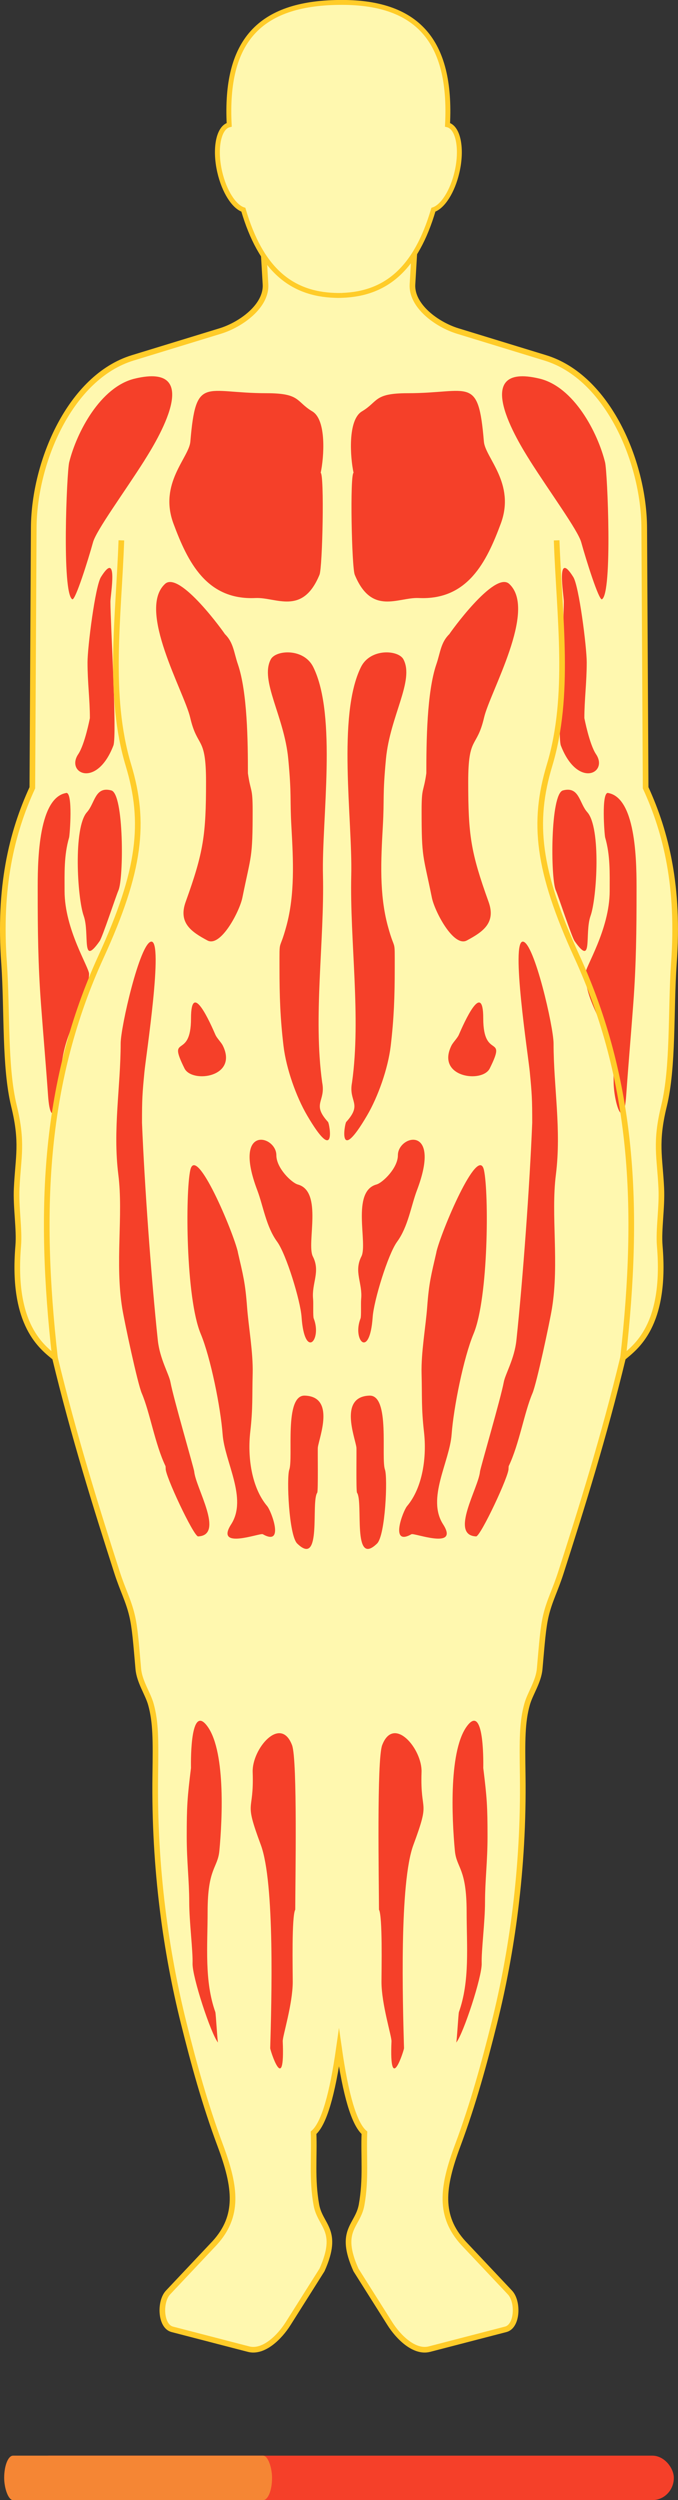 <?xml version="1.0" encoding="UTF-8"?>
<!DOCTYPE svg PUBLIC "-//W3C//DTD SVG 1.1//EN" "http://www.w3.org/Graphics/SVG/1.1/DTD/svg11.dtd">
<!-- Creator: CorelDRAW 2017 -->
<svg xmlns="http://www.w3.org/2000/svg" xml:space="preserve" width="100%" height="100%" version="1.1" style="shape-rendering:geometricPrecision; text-rendering:geometricPrecision; image-rendering:optimizeQuality; fill-rule:evenodd; clip-rule:evenodd"
viewBox="0 0 24.045 88.595"
 xmlns:xlink="http://www.w3.org/1999/xlink">
 <rect x="0" y="0" width="24.045" height="88.595" fill="#333333" stroke="none"/>
 <defs>
  <style type="text/css">
   <![CDATA[
    .str0 {stroke:#FFCC29;stroke-width:0.2;stroke-miterlimit:22.926}
    .str1 {stroke:#FFCC29;stroke-width:0.174;stroke-miterlimit:22.926}
    .fil2 {fill:none}
    .fil3 {fill:#FFF8AF}
    .fil0 {fill:#FFF8AF}
    .fil4 {fill:#F58634}
    .fil1 {fill:#F54029}
   ]]>
  </style>
 </defs>
 <g id="Camada_x0020_1">
  <g id="_2427765942256">
   <g>
    <path class="fil0 str0" d="M12.473 8.272l-0.451 0.014 -0.451 -0.014 -0.017 0.029 -2.238 0.071 0.1 1.704c0.045,0.767 -0.87,1.429 -1.604,1.654l-3.107 0.952c-2.219,0.68 -3.495,3.693 -3.508,6.014l-0.05 9.221c-0.741,1.607 -1.197,3.538 -1.002,6.214 0.117,1.687 0.012,3.669 0.351,5.062 0.319,1.308 0.149,1.789 0.096,2.909 -0.033,0.685 0.104,1.465 0.054,2.053 -0.238,2.837 0.869,3.592 1.303,3.959 0.673,2.788 1.472,5.339 2.205,7.618 0.196,0.609 0.4,0.977 0.527,1.509 0.106,0.442 0.145,0.998 0.224,1.899 0.041,0.459 0.34,0.873 0.446,1.254 0.177,0.635 0.173,1.266 0.156,2.504 -0.048,3.355 0.397,6.339 1.002,8.77 0.359,1.441 0.756,2.897 1.303,4.36 0.559,1.495 0.668,2.506 -0.2,3.458l-1.654 1.754c-0.3,0.318 -0.273,1.193 0.15,1.303l2.706 0.702c0.538,0.14 1.106,-0.432 1.403,-0.902l1.203 -1.904c0.635,-1.42 -0.064,-1.546 -0.2,-2.305 -0.165,-0.917 -0.067,-1.704 -0.1,-2.556 0.369,-0.32 0.667,-1.351 0.902,-3.007 0.235,1.656 0.533,2.687 0.902,3.007 -0.033,0.852 0.065,1.639 -0.1,2.556 -0.137,0.759 -0.835,0.885 -0.2,2.305l1.203 1.904c0.297,0.47 0.865,1.042 1.403,0.902l2.706 -0.702c0.423,-0.11 0.45,-0.985 0.15,-1.303l-1.654 -1.754c-0.869,-0.952 -0.759,-1.963 -0.2,-3.458 0.547,-1.463 0.944,-2.919 1.303,-4.36 0.605,-2.431 1.05,-5.415 1.002,-8.77 -0.018,-1.239 -0.021,-1.869 0.156,-2.504 0.106,-0.381 0.405,-0.796 0.446,-1.254 0.08,-0.901 0.118,-1.456 0.224,-1.899 0.128,-0.532 0.332,-0.9 0.527,-1.509 0.733,-2.279 1.532,-4.829 2.205,-7.618 0.434,-0.368 1.541,-1.122 1.303,-3.959 -0.049,-0.587 0.087,-1.368 0.054,-2.053 -0.053,-1.12 -0.223,-1.601 0.096,-2.909 0.339,-1.392 0.234,-3.374 0.351,-5.062 0.195,-2.676 -0.262,-4.608 -1.002,-6.214l-0.05 -9.221c-0.013,-2.321 -1.289,-5.334 -3.508,-6.014l-3.107 -0.952c-0.734,-0.225 -1.649,-0.887 -1.604,-1.654l0.1 -1.704 -2.238 -0.071 -0.017 -0.029z"/>
    <path class="fil1" d="M11.373 16.755c0.117,-0.539 0.215,-1.873 -0.297,-2.177 -0.587,-0.349 -0.411,-0.644 -1.622,-0.644 -2.207,0 -2.505,-0.654 -2.703,1.716 -0.048,0.571 -1.127,1.481 -0.6,2.903 0.506,1.362 1.175,2.721 2.912,2.639 0.729,-0.034 1.666,0.635 2.268,-0.825 0.108,-0.262 0.175,-3.565 0.041,-3.613z"/>
    <path class="fil1" d="M5.128 16.309c-0.719,1.135 -1.711,2.48 -1.829,2.907 -0.166,0.604 -0.63,2.083 -0.736,2.02 -0.377,-0.223 -0.194,-4.51 -0.11,-4.851 0.261,-1.056 1.103,-2.675 2.326,-2.968 2.526,-0.605 0.745,2.265 0.348,2.891z"/>
    <path class="fil1" d="M3.187 25.452c-0.001,0.001 -0.177,0.923 -0.413,1.275 -0.45,0.669 0.654,1.228 1.247,-0.306 0.134,-0.347 -0.105,-4.351 -0.105,-5.103 0,-0.234 0.291,-1.874 -0.336,-0.869 -0.203,0.324 -0.476,2.482 -0.476,3.02 0,0.732 0.084,1.32 0.084,1.983z"/>
    <path class="fil1" d="M4.201 31.55c-0.087,0.198 -0.566,1.657 -0.668,1.801 -0.666,0.946 -0.343,-0.273 -0.565,-0.897 -0.224,-0.627 -0.376,-3.127 0.117,-3.674 0.286,-0.317 0.279,-0.927 0.863,-0.77 0.45,0.121 0.441,3.112 0.253,3.54z"/>
    <path class="fil1" d="M2.346 28.101c-1.03,0.177 -1.009,2.621 -1.009,3.475 0,1.401 0.013,2.597 0.115,3.982 0.079,1.071 0.178,2.199 0.252,3.258 0.096,1.368 0.446,0.212 0.446,-0.486 0,-1.892 0.954,-2.528 1.009,-3.812 0.01,-0.229 -0.869,-1.572 -0.869,-2.943 0,-0.639 -0.024,-1.264 0.161,-1.899 0.023,-0.079 0.143,-1.619 -0.105,-1.577z"/>
    <path class="fil1" d="M8.792 27.4c0,-1.105 -0.017,-2.876 -0.357,-3.865 -0.138,-0.401 -0.154,-0.771 -0.46,-1.065 0.002,-0.012 -1.601,-2.261 -2.123,-1.778 -1,0.926 0.68,3.823 0.892,4.734 0.26,1.116 0.563,0.622 0.563,2.275 0,1.892 -0.089,2.5 -0.721,4.254 -0.272,0.752 0.205,1.069 0.77,1.372 0.472,0.253 1.142,-1.033 1.24,-1.517 0.312,-1.542 0.364,-1.368 0.364,-3.085 0,-0.857 -0.068,-0.623 -0.168,-1.324z"/>
    <path class="fil1" d="M11.426 38.358c0.135,0.69 -0.387,0.746 0.207,1.401 0.058,0.064 0.312,1.566 -0.742,-0.234 -0.386,-0.659 -0.74,-1.654 -0.836,-2.457 -0.116,-0.979 -0.143,-1.752 -0.143,-2.767 0,-1.129 -0.019,-0.512 0.245,-1.485 0.306,-1.129 0.244,-2.334 0.178,-3.515 -0.059,-1.042 0.013,-1.076 -0.112,-2.408 -0.143,-1.518 -1.018,-2.778 -0.619,-3.529 0.179,-0.335 1.172,-0.402 1.506,0.275 0.849,1.718 0.297,5.399 0.344,7.376 0.054,2.32 -0.353,5.024 -0.028,7.343z"/>
    <path class="fil1" d="M7.643 36.677c-0.186,-0.429 -0.869,-1.97 -0.869,-0.589 0,1.501 -0.857,0.513 -0.231,1.773 0.266,0.536 1.918,0.315 1.357,-0.813 -0.052,-0.105 -0.21,-0.263 -0.257,-0.372z"/>
    <path class="fil1" d="M5.877 52.035c-0.046,0.207 0.993,2.417 1.149,2.41 0.949,-0.041 -0.088,-1.724 -0.138,-2.298 -0.01,-0.114 -0.739,-2.603 -0.843,-3.169 -0.052,-0.285 -0.378,-0.823 -0.448,-1.483 -0.231,-2.172 -0.472,-5.495 -0.561,-7.707 0,-0.844 0.012,-1.026 0.086,-1.801 0.054,-0.564 0.686,-4.671 0.24,-4.619 -0.399,0.046 -1.083,3.022 -1.083,3.611 0,1.533 -0.283,3.049 -0.082,4.65 0.181,1.44 -0.124,3.126 0.14,4.744 0.077,0.471 0.541,2.652 0.691,3.001 0.287,0.668 0.47,1.808 0.843,2.583l0.005 0.079z"/>
    <path class="fil1" d="M8.435 44.374c0.185,0.805 0.263,1.078 0.327,1.941 0.051,0.693 0.218,1.602 0.199,2.361 -0.022,0.847 0.011,1.211 -0.086,2.069 -0.1,0.875 0.041,1.964 0.601,2.627 0.144,0.171 0.628,1.439 -0.157,0.995 -0.095,-0.054 -1.713,0.571 -1.121,-0.351 0.591,-0.92 -0.231,-2.209 -0.303,-3.19 -0.07,-0.947 -0.425,-2.717 -0.778,-3.562 -0.53,-1.271 -0.545,-4.985 -0.369,-5.797 0.205,-0.945 1.523,2.182 1.689,2.905z"/>
    <path class="fil1" d="M11.272 51.292c0.049,-0.361 0.63,-1.798 -0.462,-1.836 -0.742,-0.025 -0.402,2.207 -0.551,2.625 -0.099,0.278 -0.016,2.33 0.282,2.618 0.889,0.862 0.478,-1.477 0.71,-1.803 0.037,-0.053 0.011,-1.531 0.021,-1.604z"/>
    <path class="fil1" d="M11.104 46.037c-0.057,-0.57 0.269,-0.968 -0.009,-1.513 -0.233,-0.456 0.369,-2.305 -0.535,-2.55 -0.213,-0.058 -0.759,-0.577 -0.759,-1.035 0,-0.714 -1.565,-1.105 -0.677,1.238 0.212,0.559 0.313,1.29 0.705,1.826 0.323,0.442 0.826,2.086 0.866,2.669 0.107,1.526 0.732,0.81 0.43,0.047 -0.03,-0.077 -0.006,-0.531 -0.021,-0.682z"/>
    <path class="fil1" d="M7.732 72.382c-0.254,-0.311 -0.919,-2.337 -0.903,-2.807 0.015,-0.446 -0.118,-1.477 -0.118,-2.167 0,-0.774 -0.089,-1.432 -0.089,-2.325 0,-1.076 0.021,-1.376 0.151,-2.431 0.001,-0.012 -0.057,-2.235 0.533,-1.54 0.702,0.826 0.582,3.329 0.474,4.473 -0.059,0.623 -0.417,0.601 -0.417,2.162 0,1.221 -0.119,2.451 0.274,3.555 0.018,0.05 0.074,1.054 0.096,1.081z"/>
    <path class="fil1" d="M10.471 67.672c0,-0.955 0.082,-5.311 -0.113,-5.828 -0.408,-1.077 -1.425,0.134 -1.397,0.953 0.052,1.515 -0.331,0.911 0.289,2.58 0.501,1.351 0.379,5.545 0.333,7.205 -0.002,0.068 0.528,1.723 0.444,-0.245 -0.008,-0.177 0.355,-1.316 0.355,-2.108 0,-0.406 -0.042,-2.334 0.089,-2.557z"/>
    <path class="fil1" d="M12.539 16.755c-0.117,-0.539 -0.215,-1.873 0.297,-2.177 0.587,-0.349 0.411,-0.644 1.622,-0.644 2.207,0 2.505,-0.654 2.703,1.716 0.048,0.571 1.127,1.481 0.6,2.903 -0.506,1.362 -1.175,2.721 -2.912,2.639 -0.729,-0.034 -1.666,0.635 -2.268,-0.825 -0.108,-0.262 -0.175,-3.565 -0.041,-3.613z"/>
    <path class="fil1" d="M18.784 16.309c0.719,1.135 1.711,2.48 1.829,2.907 0.166,0.604 0.63,2.083 0.736,2.02 0.377,-0.223 0.194,-4.51 0.11,-4.851 -0.261,-1.056 -1.103,-2.675 -2.326,-2.968 -2.526,-0.605 -0.745,2.265 -0.348,2.891z"/>
    <path class="fil1" d="M20.725 25.452c0.001,0.001 0.177,0.923 0.413,1.275 0.45,0.669 -0.654,1.228 -1.247,-0.306 -0.134,-0.347 0.105,-4.351 0.105,-5.103 0,-0.234 -0.291,-1.874 0.336,-0.869 0.203,0.324 0.476,2.482 0.476,3.02 0,0.732 -0.084,1.32 -0.084,1.983z"/>
    <path class="fil1" d="M19.711 31.55c0.087,0.198 0.566,1.657 0.668,1.801 0.666,0.946 0.343,-0.273 0.565,-0.897 0.224,-0.627 0.376,-3.127 -0.117,-3.674 -0.286,-0.317 -0.279,-0.927 -0.863,-0.77 -0.45,0.121 -0.441,3.112 -0.253,3.54z"/>
    <path class="fil1" d="M21.566 28.101c1.03,0.177 1.009,2.621 1.009,3.475 0,1.401 -0.013,2.597 -0.115,3.982 -0.079,1.071 -0.178,2.199 -0.252,3.258 -0.096,1.368 -0.446,0.212 -0.446,-0.486 0,-1.892 -0.954,-2.528 -1.009,-3.812 -0.01,-0.229 0.869,-1.572 0.869,-2.943 0,-0.639 0.024,-1.264 -0.161,-1.899 -0.023,-0.079 -0.143,-1.619 0.105,-1.577z"/>
    <path class="fil1" d="M15.12 27.4c0,-1.105 0.017,-2.876 0.357,-3.865 0.138,-0.401 0.154,-0.771 0.46,-1.065 -0.002,-0.012 1.601,-2.261 2.123,-1.778 1,0.926 -0.68,3.823 -0.892,4.734 -0.26,1.116 -0.563,0.622 -0.563,2.275 0,1.892 0.089,2.5 0.721,4.254 0.272,0.752 -0.205,1.069 -0.77,1.372 -0.472,0.253 -1.142,-1.033 -1.24,-1.517 -0.312,-1.542 -0.364,-1.368 -0.364,-3.085 0,-0.857 0.068,-0.623 0.168,-1.324z"/>
    <path class="fil1" d="M12.485 38.358c-0.135,0.69 0.387,0.746 -0.207,1.401 -0.058,0.064 -0.312,1.566 0.742,-0.234 0.386,-0.659 0.74,-1.654 0.836,-2.457 0.116,-0.979 0.143,-1.752 0.143,-2.767 0,-1.129 0.019,-0.512 -0.245,-1.485 -0.306,-1.129 -0.244,-2.334 -0.178,-3.515 0.059,-1.042 -0.013,-1.076 0.112,-2.408 0.143,-1.518 1.018,-2.778 0.619,-3.529 -0.179,-0.335 -1.172,-0.402 -1.506,0.275 -0.849,1.718 -0.297,5.399 -0.344,7.376 -0.054,2.32 0.353,5.024 0.028,7.343z"/>
    <path class="fil1" d="M16.269 36.677c0.186,-0.429 0.869,-1.97 0.869,-0.589 0,1.501 0.857,0.513 0.231,1.773 -0.266,0.536 -1.918,0.315 -1.357,-0.813 0.052,-0.105 0.21,-0.263 0.257,-0.372z"/>
    <path class="fil1" d="M18.034 52.035c0.046,0.207 -0.993,2.417 -1.149,2.41 -0.949,-0.041 0.088,-1.724 0.138,-2.298 0.01,-0.114 0.739,-2.603 0.843,-3.169 0.052,-0.285 0.378,-0.823 0.448,-1.483 0.231,-2.172 0.472,-5.495 0.561,-7.707 0,-0.844 -0.012,-1.026 -0.086,-1.801 -0.054,-0.564 -0.686,-4.671 -0.24,-4.619 0.399,0.046 1.083,3.022 1.083,3.611 0,1.533 0.283,3.049 0.082,4.65 -0.181,1.44 0.124,3.126 -0.14,4.744 -0.077,0.471 -0.541,2.652 -0.691,3.001 -0.287,0.668 -0.47,1.808 -0.843,2.583l-0.005 0.079z"/>
    <path class="fil1" d="M15.477 44.374c-0.185,0.805 -0.263,1.078 -0.327,1.941 -0.051,0.693 -0.218,1.602 -0.199,2.361 0.022,0.847 -0.011,1.211 0.086,2.069 0.1,0.875 -0.041,1.964 -0.601,2.627 -0.144,0.171 -0.628,1.439 0.157,0.995 0.095,-0.054 1.713,0.571 1.121,-0.351 -0.591,-0.92 0.231,-2.209 0.303,-3.19 0.07,-0.947 0.425,-2.717 0.778,-3.562 0.53,-1.271 0.545,-4.985 0.369,-5.797 -0.205,-0.945 -1.523,2.182 -1.689,2.905z"/>
    <path class="fil1" d="M12.64 51.292c-0.049,-0.361 -0.63,-1.798 0.462,-1.836 0.742,-0.025 0.402,2.207 0.551,2.625 0.099,0.278 0.016,2.33 -0.282,2.618 -0.889,0.862 -0.478,-1.477 -0.71,-1.803 -0.037,-0.053 -0.011,-1.531 -0.021,-1.604z"/>
    <path class="fil1" d="M12.808 46.037c0.057,-0.57 -0.269,-0.968 0.009,-1.513 0.233,-0.456 -0.369,-2.305 0.535,-2.55 0.213,-0.058 0.759,-0.577 0.759,-1.035 0,-0.714 1.565,-1.105 0.677,1.238 -0.212,0.559 -0.313,1.29 -0.705,1.826 -0.323,0.442 -0.826,2.086 -0.866,2.669 -0.107,1.526 -0.732,0.81 -0.43,0.047 0.03,-0.077 0.006,-0.531 0.021,-0.682z"/>
    <path class="fil1" d="M16.18 72.382c0.254,-0.311 0.919,-2.337 0.903,-2.807 -0.015,-0.446 0.118,-1.477 0.118,-2.167 0,-0.774 0.089,-1.432 0.089,-2.325 0,-1.076 -0.021,-1.376 -0.151,-2.431 -0.001,-0.012 0.057,-2.235 -0.533,-1.54 -0.702,0.826 -0.582,3.329 -0.474,4.473 0.059,0.623 0.417,0.601 0.417,2.162 0,1.221 0.119,2.451 -0.274,3.555 -0.018,0.05 -0.074,1.054 -0.096,1.081z"/>
    <path class="fil1" d="M13.44 67.672c0,-0.955 -0.082,-5.311 0.113,-5.828 0.408,-1.077 1.425,0.134 1.397,0.953 -0.052,1.515 0.331,0.911 -0.289,2.58 -0.501,1.351 -0.379,5.545 -0.333,7.205 0.002,0.068 -0.528,1.723 -0.444,-0.245 0.008,-0.177 -0.355,-1.316 -0.355,-2.108 0,-0.406 0.042,-2.334 -0.089,-2.557z"/>
    <path class="fil2 str0" d="M1.949 48.114c-0.602,-5.338 -0.368,-9.84 1.634,-14.211 1.403,-3.064 1.581,-4.768 0.972,-6.787 -0.748,-2.48 -0.346,-5.251 -0.251,-7.968"/>
    <path class="fil2 str0" d="M22.096 48.114c0.602,-5.338 0.368,-9.84 -1.634,-14.211 -1.403,-3.064 -1.581,-4.768 -0.972,-6.787 0.748,-2.48 0.346,-5.251 0.251,-7.968"/>
   </g>
   <path class="fil3 str1" d="M12.128 10.467c-0.012,0.001 -0.023,0.001 -0.035,0.001 -0.01,0 -0.019,0 -0.029,0.001 -0.016,0 -0.031,0.001 -0.047,0.001 -0.005,0 -0.01,-0 -0.016,-0 -0.005,0 -0.01,0 -0.016,0 -0.016,0 -0.032,-0.001 -0.047,-0.001 -0.01,-0 -0.019,-0 -0.029,-0.001 -0.012,-0 -0.024,-0.001 -0.035,-0.001 -1.565,-0.052 -2.63,-0.945 -3.243,-3.035 -0.331,-0.108 -0.679,-0.645 -0.839,-1.342 -0.19,-0.832 -0.039,-1.576 0.337,-1.667 -0.156,-2.974 1.076,-4.297 3.871,-4.337 2.795,-0.04 4.027,1.349 3.871,4.337 0.377,0.091 0.528,0.835 0.338,1.667 -0.159,0.696 -0.507,1.233 -0.839,1.342 -0.614,2.09 -1.678,2.983 -3.243,3.035z"/>
   <g>
    <rect class="fil1" x="0.991" y="87.02" width="22.906" height="1.575" rx="0.76" ry="0.788"/>
    <rect class="fil4" x="0.148" y="87.02" width="9.5" height="1.575" rx="0.315" ry="0.788"/>
   </g>
  </g>
 </g>
</svg>
